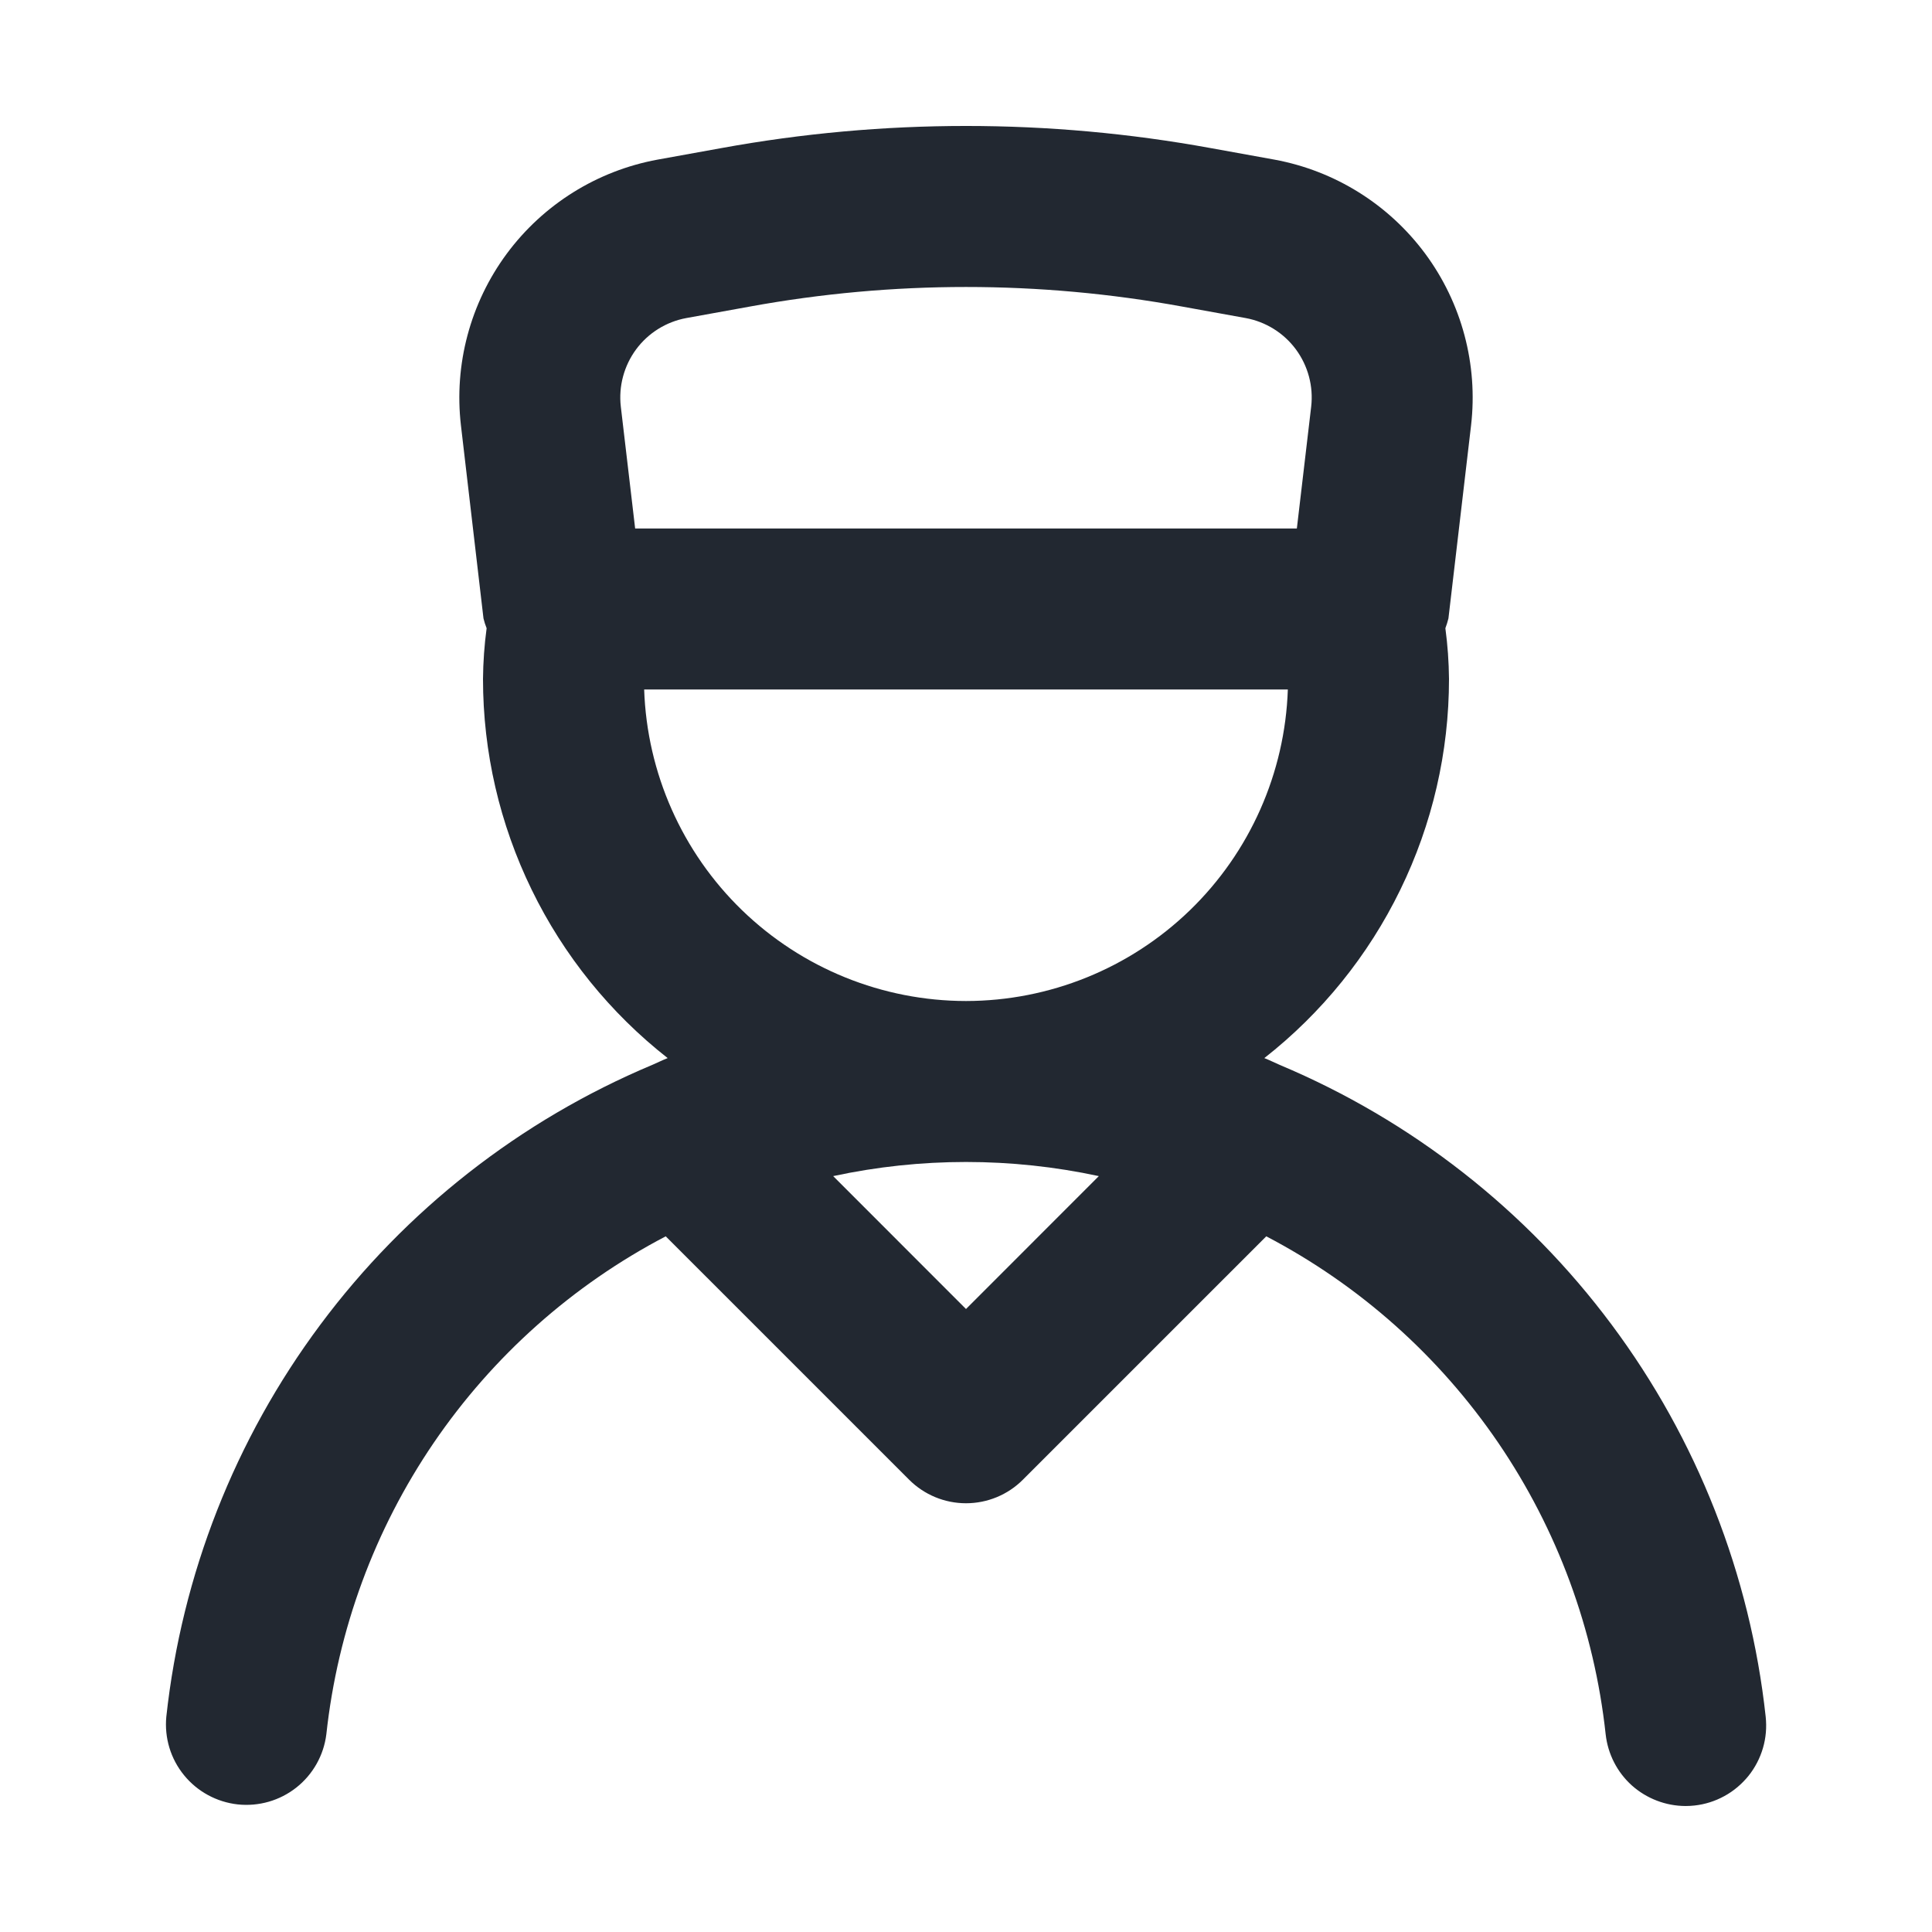 <svg width="24" height="24" viewBox="0 0 24 24" fill="none" xmlns="http://www.w3.org/2000/svg">
<mask id="mask0_3_1194" style="mask-type:alpha" maskUnits="userSpaceOnUse" x="0" y="0" width="24" height="24">
<rect width="24" height="24" fill="#F0F0F0"/>
</mask>
<g mask="url(#mask0_3_1194)">
</g>
<path d="M15.899 13.229L15.894 13.227C15.831 13.2 15.77 13.169 15.706 13.144C16.42 12.584 16.998 11.869 17.395 11.053C17.793 10.237 18 9.342 18 8.434C17.998 8.223 17.983 8.013 17.955 7.804C17.97 7.764 17.983 7.723 17.993 7.682L18.274 5.285C18.362 4.528 18.158 3.765 17.705 3.152C17.251 2.539 16.582 2.121 15.832 1.983L15.042 1.84C13.031 1.473 10.97 1.473 8.959 1.84L8.168 1.983C7.418 2.121 6.749 2.539 6.295 3.152C5.842 3.765 5.638 4.528 5.726 5.285L6.006 7.682C6.016 7.724 6.029 7.764 6.045 7.804C6.017 8.013 6.002 8.223 6 8.434C6 9.342 6.207 10.237 6.605 11.053C7.002 11.869 7.58 12.584 8.294 13.144C8.23 13.169 8.169 13.2 8.106 13.227L8.101 13.229C6.464 13.917 5.041 15.031 3.98 16.455C2.918 17.879 2.258 19.561 2.066 21.326C2.041 21.588 2.12 21.849 2.286 22.052C2.452 22.256 2.692 22.386 2.953 22.415C3.214 22.443 3.476 22.368 3.682 22.205C3.888 22.042 4.022 21.804 4.054 21.543C4.195 20.245 4.653 19.002 5.388 17.923C6.124 16.844 7.113 15.963 8.27 15.358L11.293 18.381C11.481 18.569 11.735 18.674 12 18.674C12.265 18.674 12.52 18.569 12.707 18.381L15.73 15.358C16.887 15.963 17.876 16.844 18.612 17.923C19.347 19.002 19.805 20.245 19.946 21.543C19.973 21.788 20.088 22.014 20.271 22.179C20.455 22.343 20.692 22.434 20.938 22.435C20.975 22.435 21.012 22.433 21.048 22.429C21.179 22.415 21.305 22.375 21.42 22.312C21.536 22.249 21.637 22.163 21.72 22.061C21.802 21.959 21.863 21.841 21.9 21.715C21.937 21.589 21.948 21.457 21.934 21.326C21.742 19.561 21.081 17.878 20.02 16.455C18.959 15.031 17.535 13.917 15.898 13.229H15.899ZM7.712 5.051C7.683 4.799 7.751 4.545 7.902 4.34C8.053 4.136 8.276 3.997 8.526 3.951L9.316 3.808C11.091 3.484 12.909 3.484 14.684 3.808L15.474 3.951C15.724 3.997 15.947 4.136 16.098 4.34C16.249 4.545 16.317 4.799 16.288 5.051L16.11 6.565H7.89L7.712 5.051ZM12 16.261L10.35 14.61C11.438 14.376 12.562 14.376 13.65 14.61L12 16.261ZM12 12.435C10.962 12.434 9.965 12.03 9.219 11.308C8.473 10.586 8.037 9.602 8.002 8.565H15.998C15.963 9.602 15.527 10.586 14.781 11.308C14.035 12.03 13.038 12.434 12 12.435Z" fill="#222831"/>
</svg>
